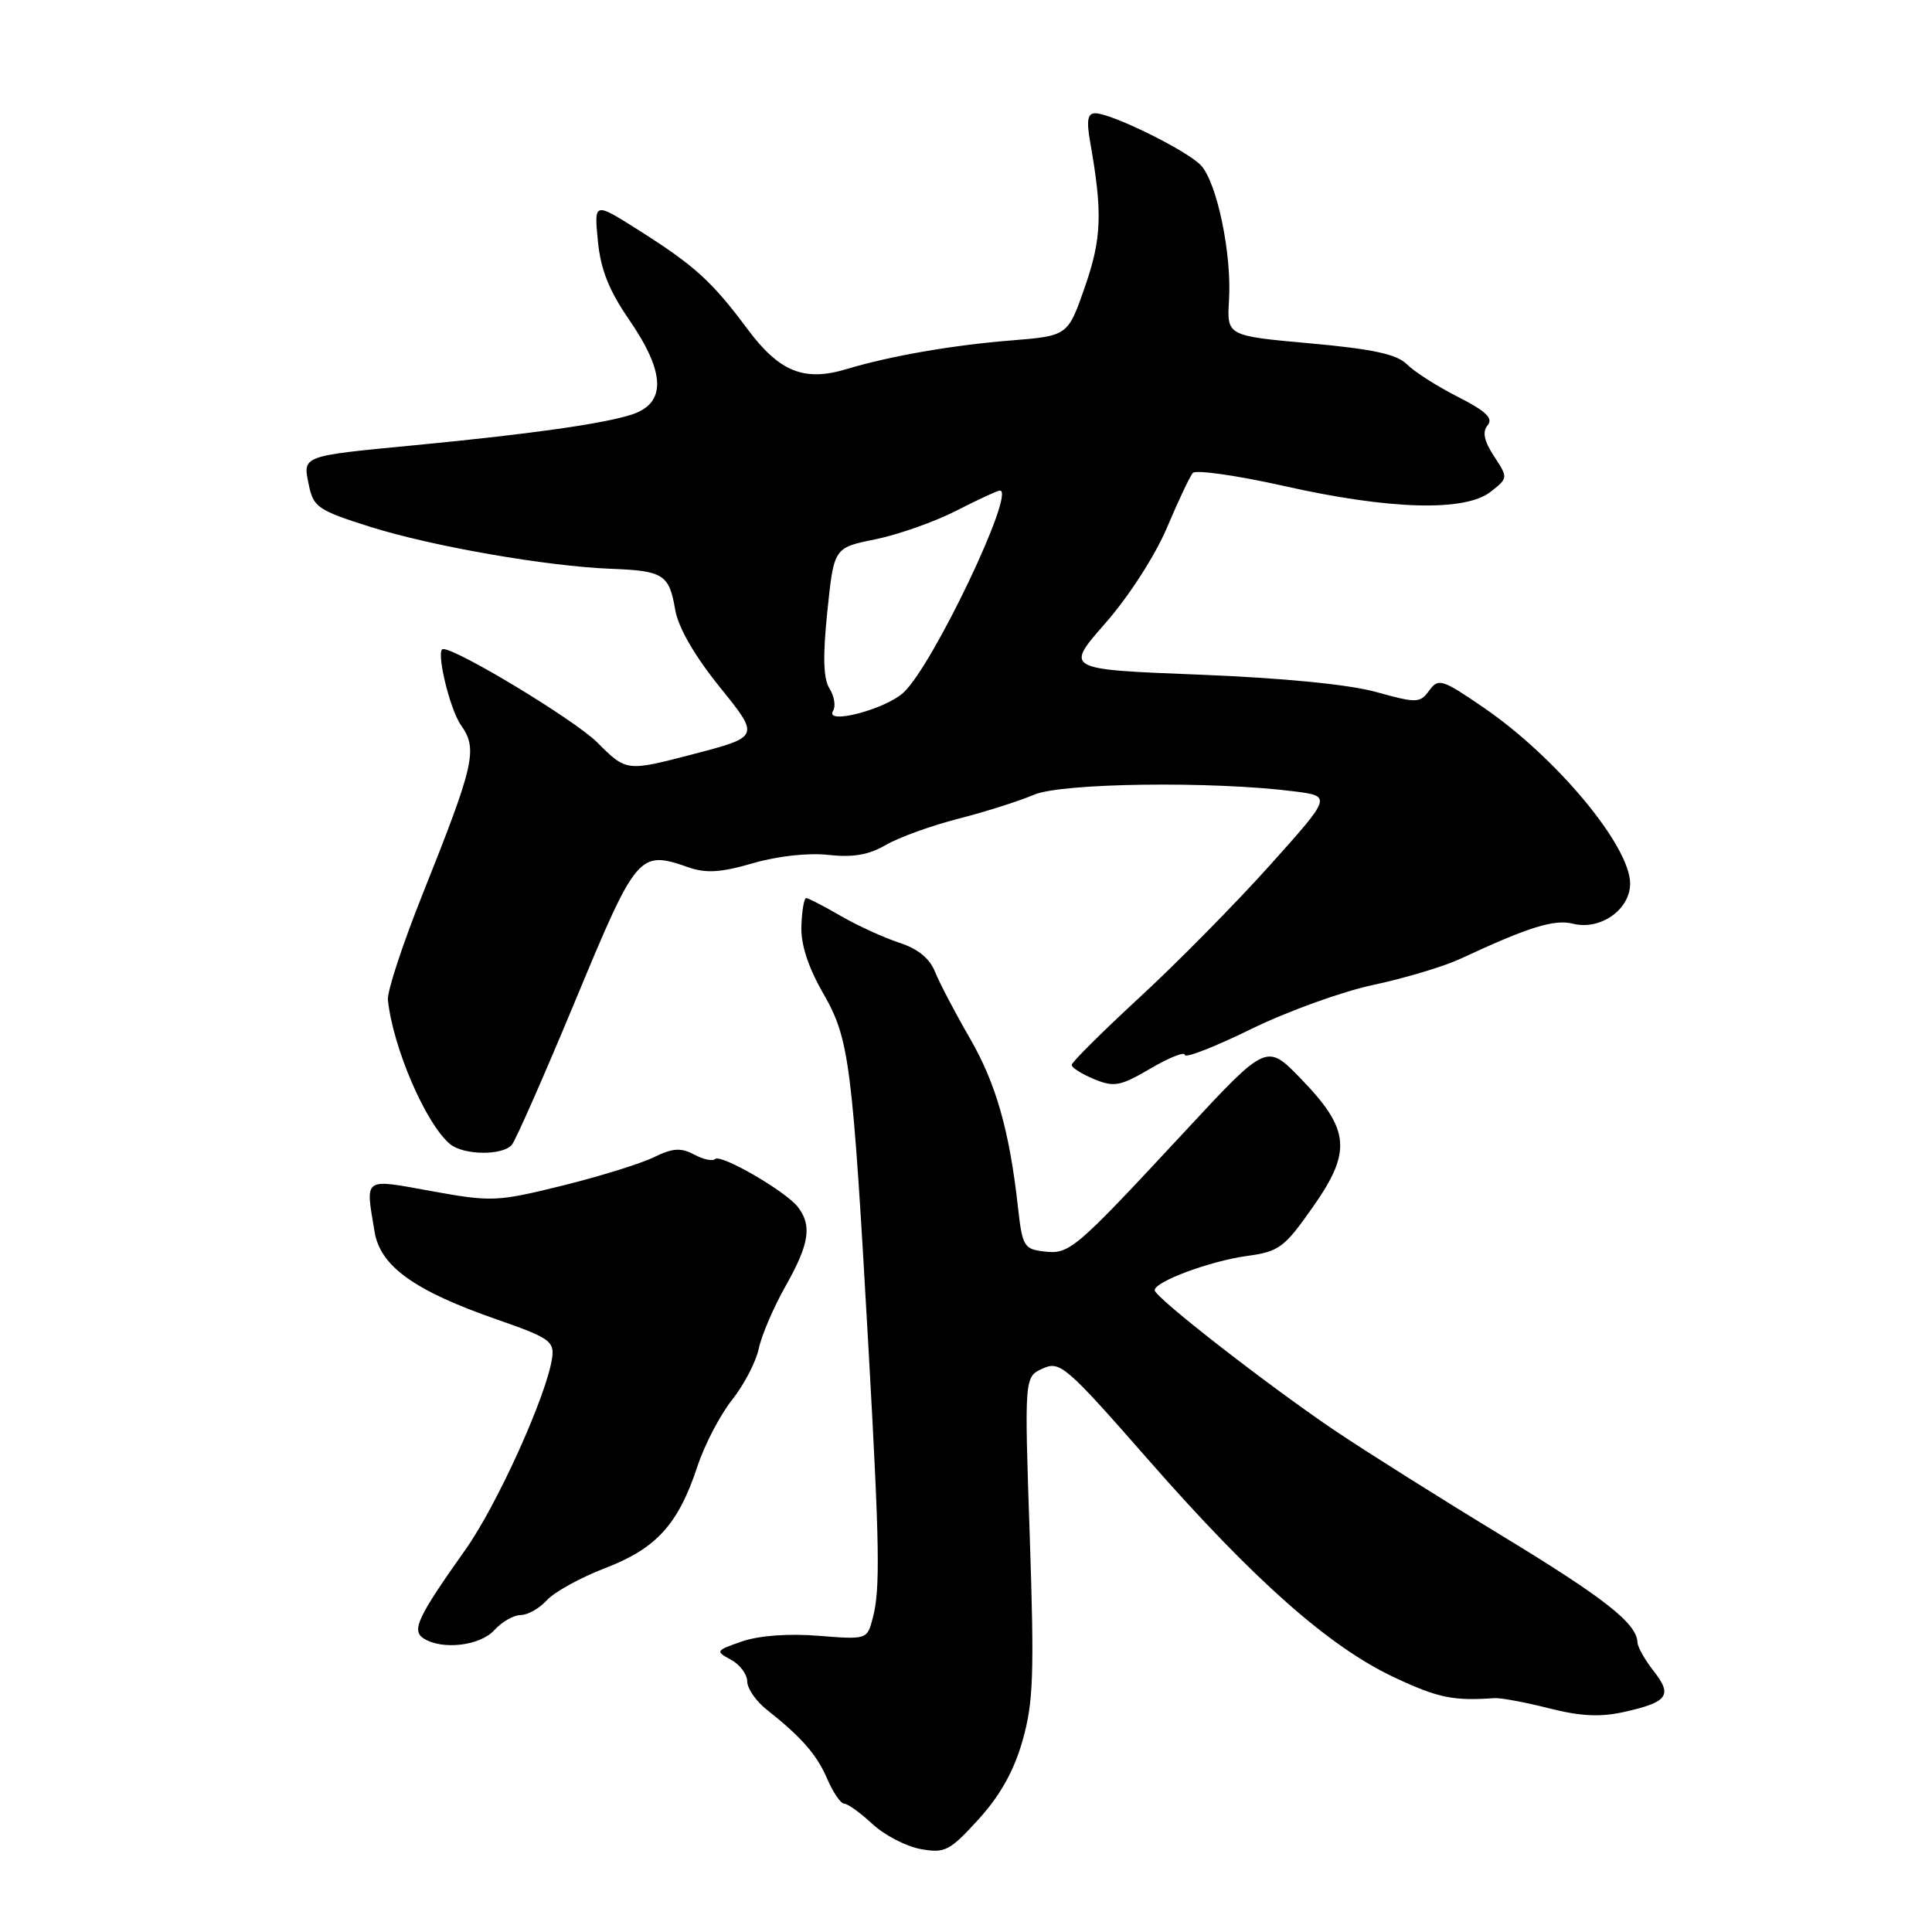 <?xml version="1.0" encoding="UTF-8" standalone="no"?>
<!DOCTYPE svg PUBLIC "-//W3C//DTD SVG 1.1//EN" "http://www.w3.org/Graphics/SVG/1.1/DTD/svg11.dtd" >
<svg xmlns="http://www.w3.org/2000/svg" xmlns:xlink="http://www.w3.org/1999/xlink" version="1.1" viewBox="0 0 256 256">
 <g >
 <path fill="currentColor"
d=" M 135.49 230.65 C 136.93 225.62 137.06 221.84 136.45 203.62 C 135.73 182.44 135.73 182.44 138.16 181.34 C 140.46 180.29 141.22 180.95 152.24 193.52 C 166.23 209.47 176.15 218.24 184.81 222.29 C 190.55 224.98 192.58 225.40 198.00 225.01 C 198.82 224.95 202.07 225.55 205.21 226.35 C 209.42 227.42 212.06 227.55 215.21 226.84 C 221.00 225.55 221.65 224.64 219.13 221.44 C 217.96 219.95 216.99 218.23 216.97 217.62 C 216.89 215.11 212.62 211.76 198.91 203.43 C 190.99 198.62 181.16 192.43 177.07 189.69 C 168.27 183.77 153.00 171.90 153.00 170.96 C 153.00 169.82 160.32 167.10 165.18 166.43 C 169.50 165.84 170.17 165.34 174.00 159.88 C 179.16 152.53 178.87 149.63 172.32 142.88 C 167.83 138.26 167.83 138.26 157.04 149.88 C 142.34 165.70 141.74 166.21 138.35 165.83 C 135.69 165.52 135.46 165.14 134.89 160.00 C 133.76 149.80 131.97 143.53 128.47 137.50 C 126.56 134.20 124.51 130.29 123.91 128.80 C 123.20 127.00 121.62 125.71 119.17 124.92 C 117.15 124.26 113.66 122.67 111.41 121.37 C 109.16 120.06 107.10 119.00 106.82 119.00 C 106.55 119.00 106.26 120.65 106.19 122.67 C 106.09 125.12 107.06 128.11 109.11 131.68 C 112.56 137.72 112.94 140.72 115.10 179.00 C 116.55 204.85 116.65 210.61 115.65 214.38 C 114.90 217.26 114.88 217.26 108.45 216.75 C 104.52 216.43 100.59 216.72 98.34 217.49 C 94.83 218.70 94.76 218.80 96.84 219.91 C 98.03 220.55 99.00 221.84 99.01 222.79 C 99.02 223.73 100.16 225.40 101.55 226.50 C 106.24 230.21 108.23 232.49 109.63 235.75 C 110.40 237.54 111.41 239.00 111.87 239.00 C 112.33 239.00 114.01 240.21 115.60 241.69 C 117.20 243.17 120.08 244.67 122.00 245.01 C 125.21 245.59 125.84 245.26 129.66 241.07 C 132.52 237.93 134.35 234.67 135.49 230.65 Z  M 65.50 216.00 C 66.50 214.90 68.07 214.00 69.00 214.00 C 69.93 214.00 71.49 213.11 72.47 212.03 C 73.45 210.95 76.92 209.04 80.19 207.78 C 86.99 205.17 89.87 201.99 92.41 194.31 C 93.35 191.46 95.41 187.50 96.99 185.51 C 98.57 183.52 100.17 180.46 100.54 178.70 C 100.91 176.94 102.51 173.20 104.11 170.38 C 107.24 164.84 107.62 162.38 105.72 159.93 C 104.09 157.83 95.48 152.85 94.75 153.58 C 94.43 153.90 93.18 153.63 91.97 152.98 C 90.22 152.05 89.13 152.12 86.64 153.34 C 84.91 154.19 79.45 155.88 74.49 157.11 C 65.88 159.23 65.12 159.27 57.24 157.84 C 48.02 156.17 48.42 155.89 49.63 163.20 C 50.39 167.80 54.91 171.04 65.88 174.85 C 72.80 177.26 73.47 177.72 73.16 179.92 C 72.46 184.85 65.87 199.43 61.65 205.37 C 55.33 214.28 54.49 216.06 56.15 217.11 C 58.61 218.67 63.62 218.08 65.50 216.00 Z  M 67.83 151.68 C 68.36 151.03 72.16 142.40 76.27 132.50 C 84.36 113.02 84.68 112.65 91.18 114.91 C 93.55 115.74 95.51 115.62 99.77 114.38 C 103.04 113.43 107.12 112.98 109.77 113.28 C 113.01 113.64 115.12 113.28 117.38 111.96 C 119.09 110.96 123.42 109.40 127.00 108.48 C 130.57 107.57 135.07 106.14 137.00 105.31 C 140.64 103.74 160.69 103.48 171.49 104.86 C 176.47 105.50 176.47 105.50 168.23 114.69 C 163.70 119.74 155.94 127.61 150.99 132.17 C 146.05 136.73 142.00 140.76 142.00 141.11 C 142.00 141.47 143.34 142.31 144.97 142.99 C 147.63 144.09 148.44 143.93 152.47 141.57 C 154.96 140.11 157.00 139.31 157.00 139.78 C 157.00 140.26 160.94 138.73 165.75 136.37 C 170.56 134.01 177.88 131.37 182.00 130.50 C 186.12 129.62 191.30 128.07 193.50 127.05 C 202.58 122.82 205.95 121.77 208.44 122.40 C 212.06 123.30 216.00 120.53 216.00 117.08 C 216.00 112.10 206.23 100.36 196.59 93.76 C 191.07 89.98 190.60 89.83 189.38 91.50 C 188.15 93.18 187.74 93.19 182.29 91.68 C 178.65 90.68 169.91 89.83 158.80 89.39 C 141.09 88.70 141.09 88.70 146.48 82.56 C 149.55 79.07 153.05 73.63 154.61 69.96 C 156.11 66.41 157.66 63.13 158.05 62.67 C 158.44 62.22 163.93 63.00 170.25 64.42 C 184.19 67.55 194.14 67.82 197.52 65.16 C 199.84 63.34 199.84 63.31 197.97 60.46 C 196.64 58.43 196.39 57.23 197.12 56.35 C 197.89 55.42 196.90 54.48 193.19 52.59 C 190.46 51.21 187.42 49.27 186.44 48.29 C 185.10 46.94 181.95 46.25 173.61 45.50 C 162.56 44.50 162.56 44.50 162.85 39.77 C 163.23 33.66 161.26 24.20 159.13 21.91 C 157.31 19.96 147.32 15.03 145.14 15.01 C 144.12 15.00 143.95 15.93 144.44 18.75 C 146.11 28.19 145.99 31.56 143.76 38.00 C 141.50 44.50 141.50 44.50 134.00 45.11 C 126.21 45.73 117.90 47.18 112.16 48.91 C 106.54 50.60 103.27 49.27 99.05 43.61 C 94.33 37.27 92.06 35.21 84.61 30.49 C 78.72 26.76 78.72 26.76 79.22 31.91 C 79.58 35.68 80.69 38.49 83.36 42.36 C 88.18 49.36 88.31 53.41 83.75 54.92 C 80.03 56.14 70.23 57.53 55.00 58.99 C 39.88 60.44 40.12 60.36 40.91 64.21 C 41.52 67.20 42.11 67.61 49.03 69.80 C 57.25 72.39 72.43 75.04 81.00 75.37 C 87.89 75.63 88.68 76.13 89.46 80.76 C 89.87 83.16 91.99 86.84 95.39 91.06 C 100.69 97.62 100.69 97.62 91.85 99.93 C 83.00 102.24 83.00 102.24 79.13 98.37 C 76.19 95.43 60.62 86.00 58.71 86.00 C 57.69 86.00 59.56 93.94 61.09 96.10 C 63.33 99.28 62.88 101.24 55.99 118.50 C 53.35 125.10 51.28 131.40 51.40 132.50 C 52.06 138.81 56.43 148.95 59.64 151.60 C 61.44 153.09 66.64 153.14 67.83 151.68 Z  M 110.39 94.18 C 110.76 93.58 110.55 92.25 109.91 91.23 C 109.09 89.92 109.01 86.96 109.63 80.98 C 110.50 72.57 110.50 72.57 116.00 71.46 C 119.03 70.84 123.85 69.14 126.72 67.67 C 129.59 66.20 132.18 65.00 132.49 65.00 C 134.65 65.00 123.63 88.14 119.74 91.75 C 117.32 94.01 109.19 96.12 110.39 94.18 Z "/>
</g>
</svg>